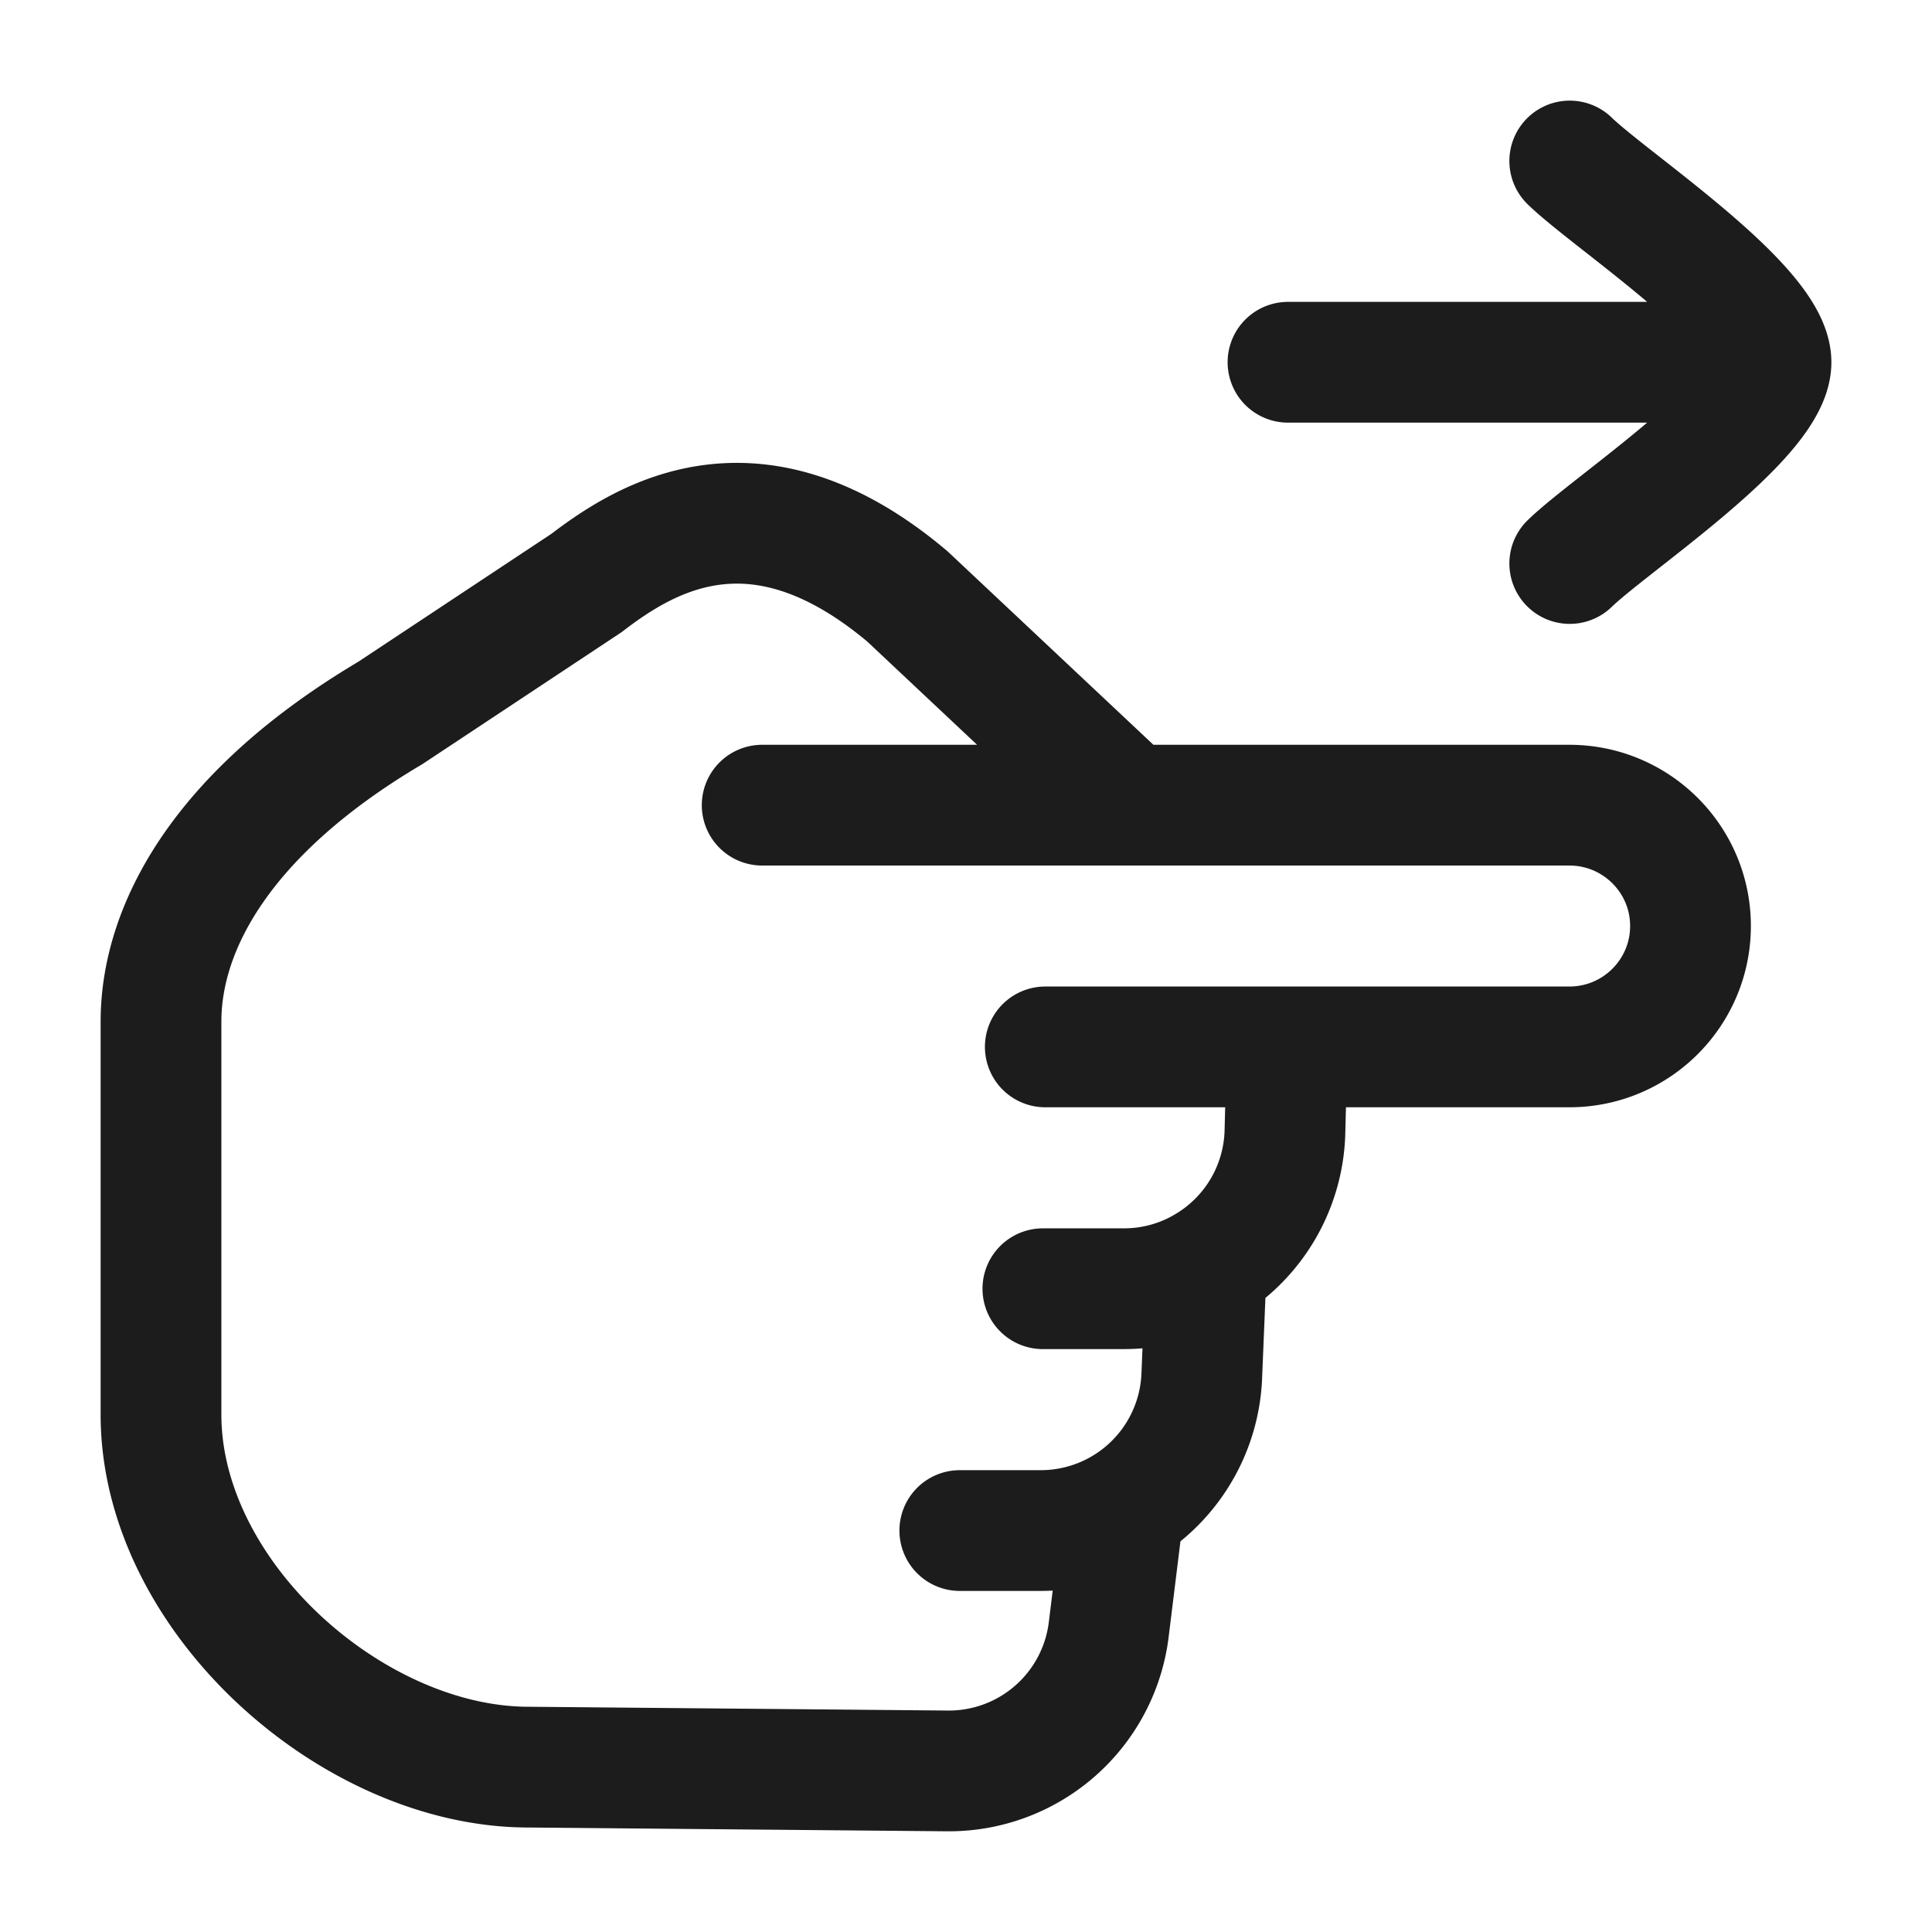 <svg xmlns="http://www.w3.org/2000/svg" width="24" height="24" fill="none" viewBox="0 0 24 24">
  <path stroke="#1B1C1B" stroke-linecap="round" stroke-linejoin="round" stroke-width="1.5" d="M22 4.5h-6m6 0c0-.7-1.994-2.008-2.5-2.5M22 4.5c0 .7-1.994 2.008-2.5 2.5m-6.515 6.005h3.004m0 0h3.506c.831 0 1.505-.672 1.505-1.502 0-.829-.674-1.501-1.505-1.501h-5.464m1.958 3.003-.027 1.055a1.998 1.998 0 0 1-.978 1.667m-.953-5.725H9.468m4.563 0-2.76-2.594c-1.867-1.572-3.229-.746-3.985-.166L4.848 8.857C2.781 10.082 2 11.5 2 12.692v4.88c0 2.266 2.382 4.38 4.566 4.38l5.2.047a2.001 2.001 0 0 0 2.004-1.732l.19-1.54m1.024-3c-.3.18-.65.282-1.025.282h-1.004m2.03-.282-.055 1.336a2.002 2.002 0 0 1-2.003 1.95h-1.004"/>
</svg>
